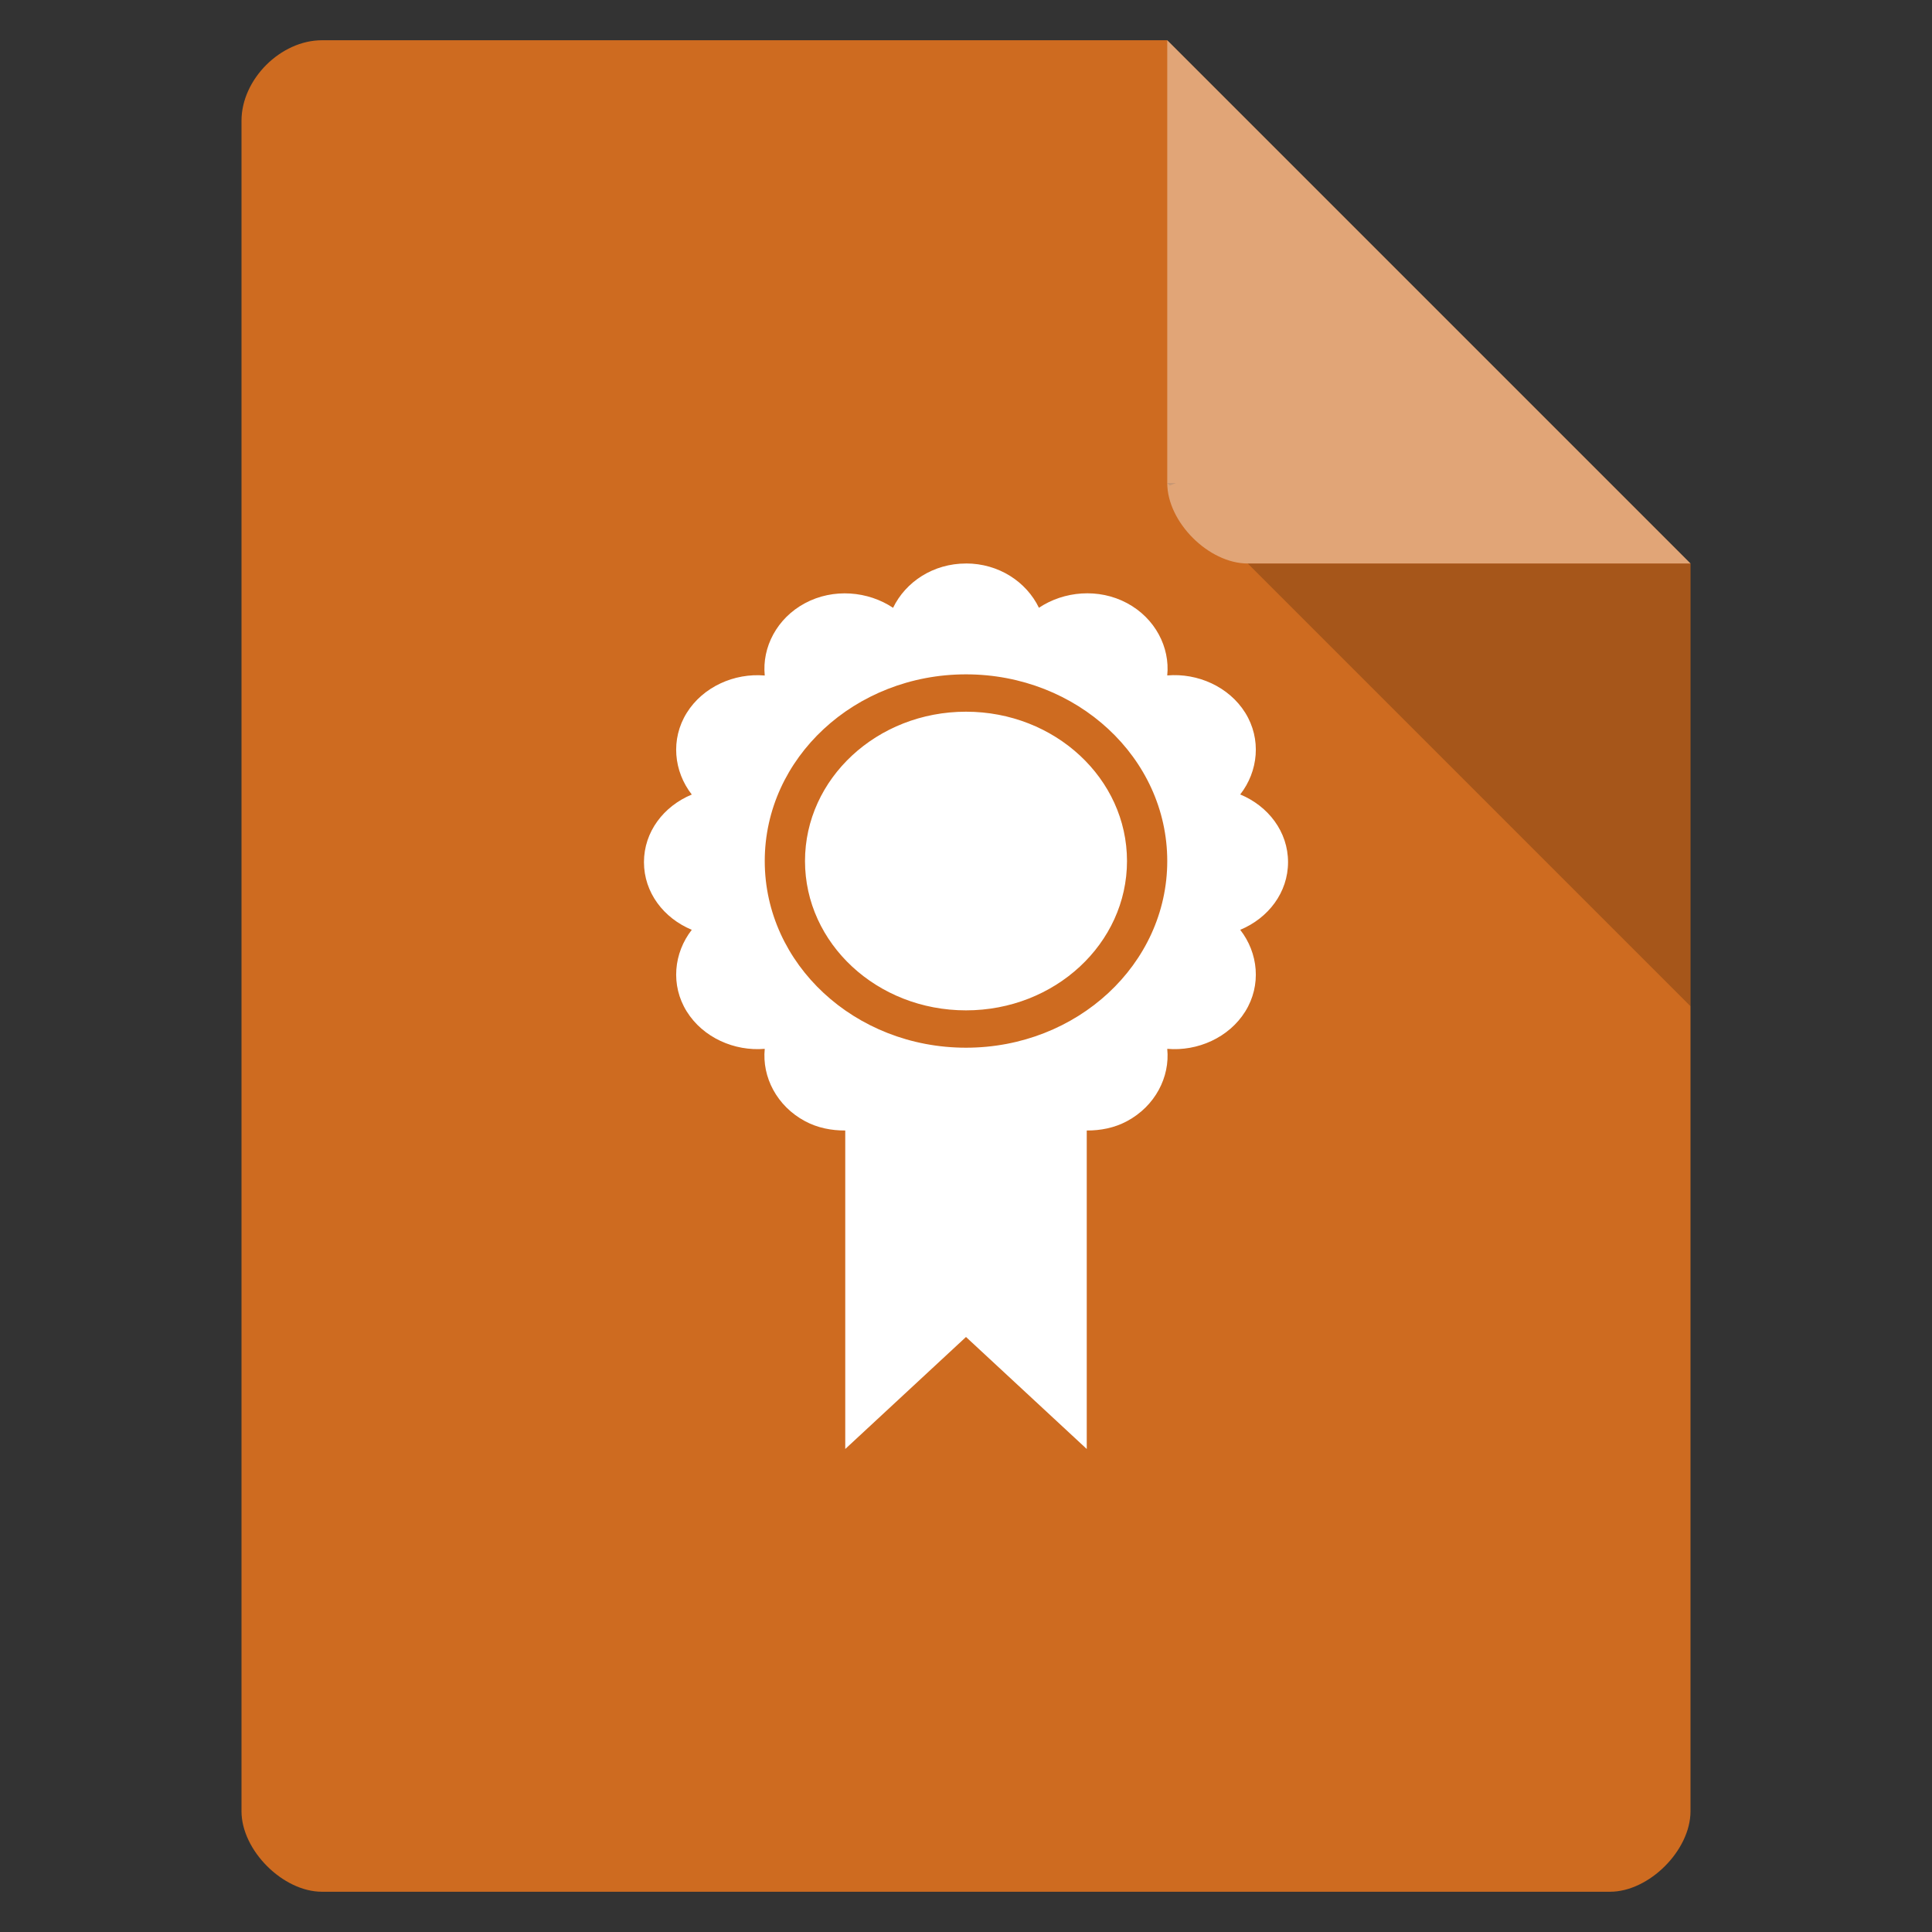 <svg width="48" xmlns="http://www.w3.org/2000/svg" viewBox="0 0 48 48" height="48">
 <rect x="0" y="0" width="48" height="48" fill="#333333" stroke="none"/>
 <path d="m8 1c-1.029 0-2 0.971-2 2v42c0 0.971 1.029 2 2 2h32c0.971 0 2-1.029 2-2v-31l-13-13z" fill="#ce6b20"/>
 <path d="m29 12 0.062 0.062 0.157-0.062h-0.219zm2 2 11 11v-11h-11z" fill-opacity=".196"/>
 <path fill="#fff" d="m29 1 13 13h-11c-0.971 0-2-1.029-2-2v-11z" fill-opacity=".392"/>
 <path d="m24 14c-0.813 0-1.5 0.455-1.812 1.101-0.62-0.415-1.483-0.493-2.188-0.115-0.699 0.374-1.071 1.097-1 1.797-0.754-0.066-1.534 0.279-1.938 0.928-0.407 0.654-0.323 1.455 0.125 2.029-0.698 0.289-1.188 0.926-1.188 1.68 0 0.755 0.49 1.391 1.188 1.681-0.448 0.574-0.532 1.375-0.125 2.029 0.404 0.648 1.183 0.993 1.938 0.928-0.071 0.7 0.301 1.423 1 1.797 0.313 0.168 0.659 0.234 1 0.232v7.913l3-2.783 3 2.783v-7.913c0.341 0.002 0.687-0.064 1-0.232 0.699-0.374 1.071-1.097 1-1.797 0.754 0.066 1.534-0.279 1.938-0.928 0.407-0.654 0.323-1.455-0.125-2.029 0.698-0.29 1.188-0.927 1.188-1.682 0-0.755-0.49-1.391-1.188-1.681 0.448-0.574 0.532-1.375 0.125-2.029-0.404-0.648-1.183-0.993-1.938-0.928 0.071-0.7-0.301-1.423-1-1.797-0.705-0.377-1.568-0.299-2.188 0.116-0.312-0.646-0.999-1.101-1.812-1.101zm0 2.754c2.761 0 5 2.076 5 4.638s-2.239 4.638-5 4.638c-2.761 0-5-2.076-5-4.638-0-2.561 2.239-4.638 5-4.638zm0 0.928c-2.209 0-4 1.661-4 3.71 0 2.049 1.791 3.71 4 3.71s4-1.661 4-3.71c0-2.049-1.791-3.71-4-3.71z" fill="#fff"/>
</svg>
